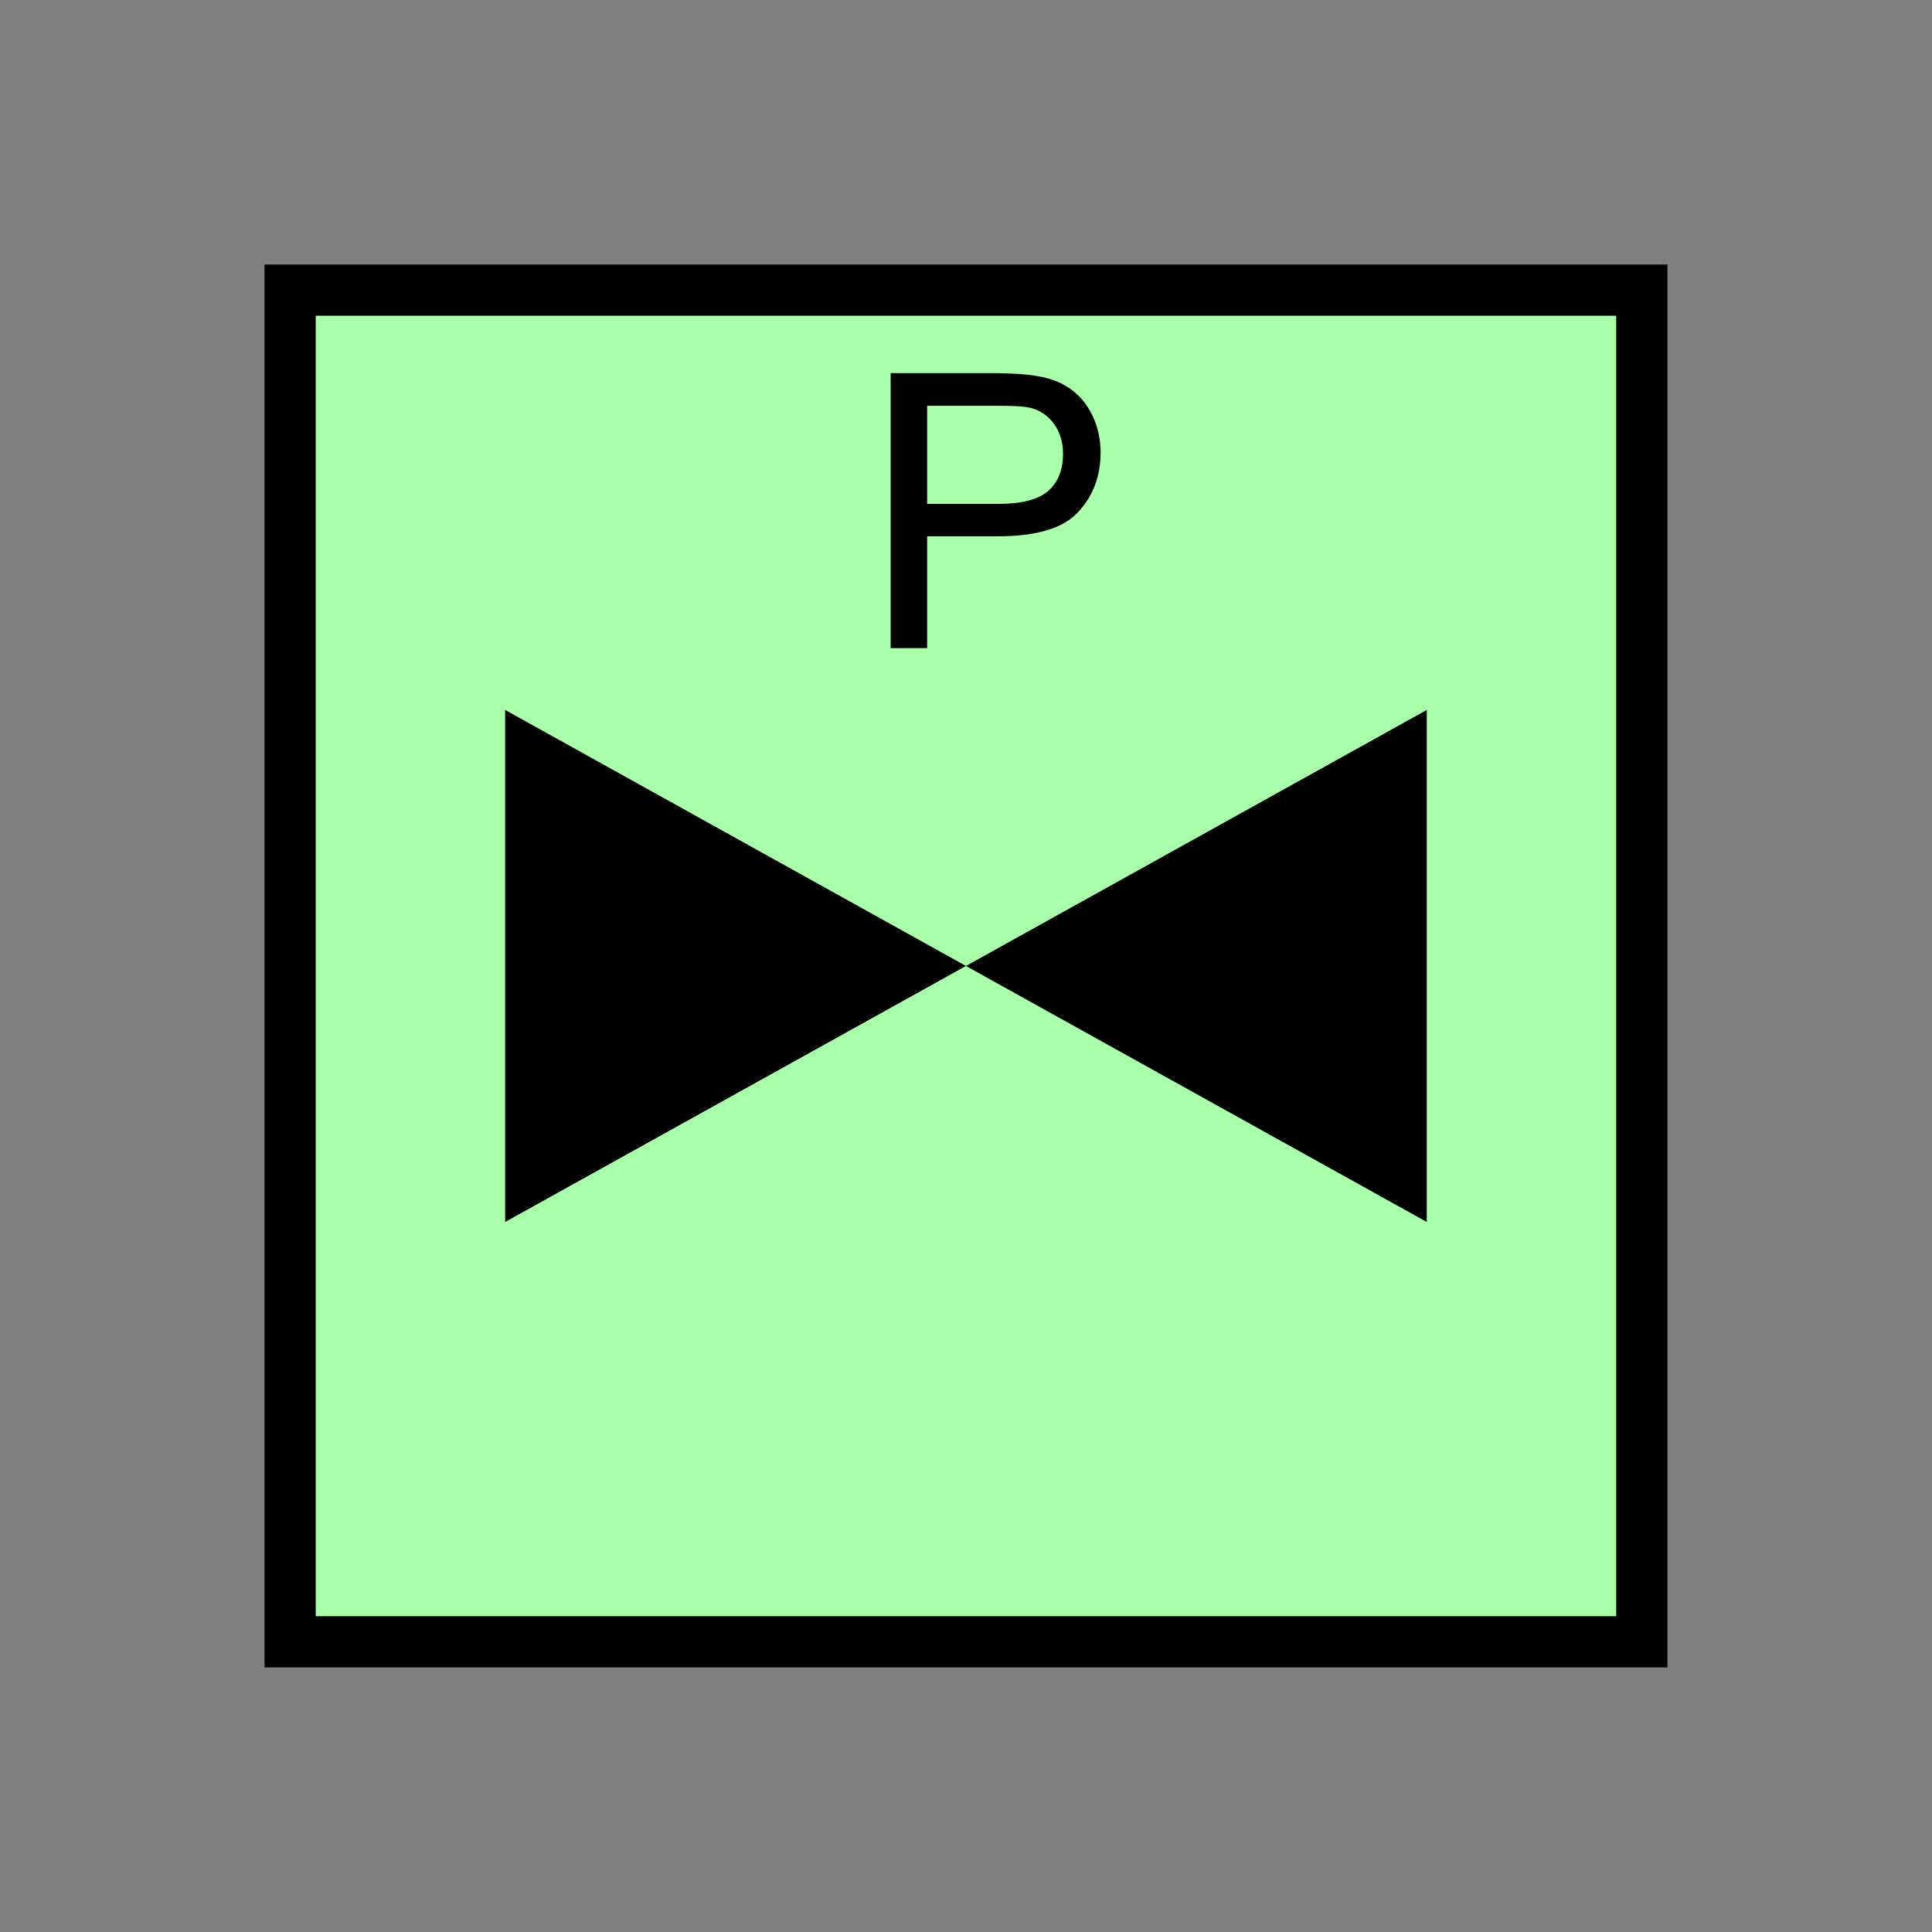 <?xml version="1.0" encoding="UTF-8" standalone="no"?>
<svg
   xmlns:dc="http://purl.org/dc/elements/1.1/"
   xmlns:cc="http://creativecommons.org/ns#"
   xmlns:rdf="http://www.w3.org/1999/02/22-rdf-syntax-ns#"
   xmlns:svg="http://www.w3.org/2000/svg"
   xmlns="http://www.w3.org/2000/svg"
   id="svg13"
   height="95.75mm"
   width="95.75mm"
   version="1.0">
  <rect width="100%" height="100%" fill="#808080" stroke="none"/>
  <defs
     id="defs3">
    <pattern
       y="0"
       x="0"
       height="6"
       width="6"
       patternUnits="userSpaceOnUse"
       id="EMFhbasepattern" />
  </defs>
  <path
     id="path5"
     d="  M 54.345,54.345   L 54.345,307.531   L 307.531,307.531   L 307.531,54.345   L 54.345,54.345   z "
     style="fill:#aaffaa;fill-rule:evenodd;fill-opacity:1;stroke:none;" />
  <path
     id="path7"
     d="  M 54.345,54.345   L 307.531,54.345   L 307.531,307.531   L 54.345,307.531   z "
     style="fill:none;stroke:#000000;stroke-width:9.59px;stroke-linecap:butt;stroke-linejoin:miter;stroke-miterlimit:10;stroke-dasharray:none;stroke-opacity:1;" />
  <path
     id="path9"
     d="  M 180.938,180.938   L 180.938,180.938   L 94.625,132.986   L 94.625,228.89   L 180.938,180.938   L 267.251,132.986   L 267.251,228.89   L 180.938,180.938   z "
     style="fill:#000000;fill-rule:evenodd;fill-opacity:1;stroke:none;" />
  <path
     id="path11"
     d="  M 166.832,121.398   L 166.832,69.89   L 186.253,69.89   C 189.689,69.93 192.287,70.09 194.085,70.409   C 196.642,70.809 198.76,71.608 200.439,72.807   C 202.157,74.006 203.555,75.644 204.594,77.762   C 205.633,79.92 206.153,82.237 206.153,84.795   C 206.153,89.19 204.754,92.907 201.957,95.904   C 199.2,98.941 194.165,100.459 186.852,100.459   L 173.665,100.459   L 173.665,121.398   z  M 173.665,94.385   L 186.972,94.385   C 191.368,94.385 194.485,93.586 196.363,91.948   C 198.201,90.309 199.12,87.992 199.12,84.995   C 199.12,82.877 198.56,80.999 197.482,79.48   C 196.403,77.962 194.964,76.923 193.206,76.443   C 192.047,76.123 189.929,76.004 186.812,76.004   L 173.665,76.004   z "
     style="fill:#000000;fill-rule:evenodd;fill-opacity:1;stroke:none;" />
</svg>
